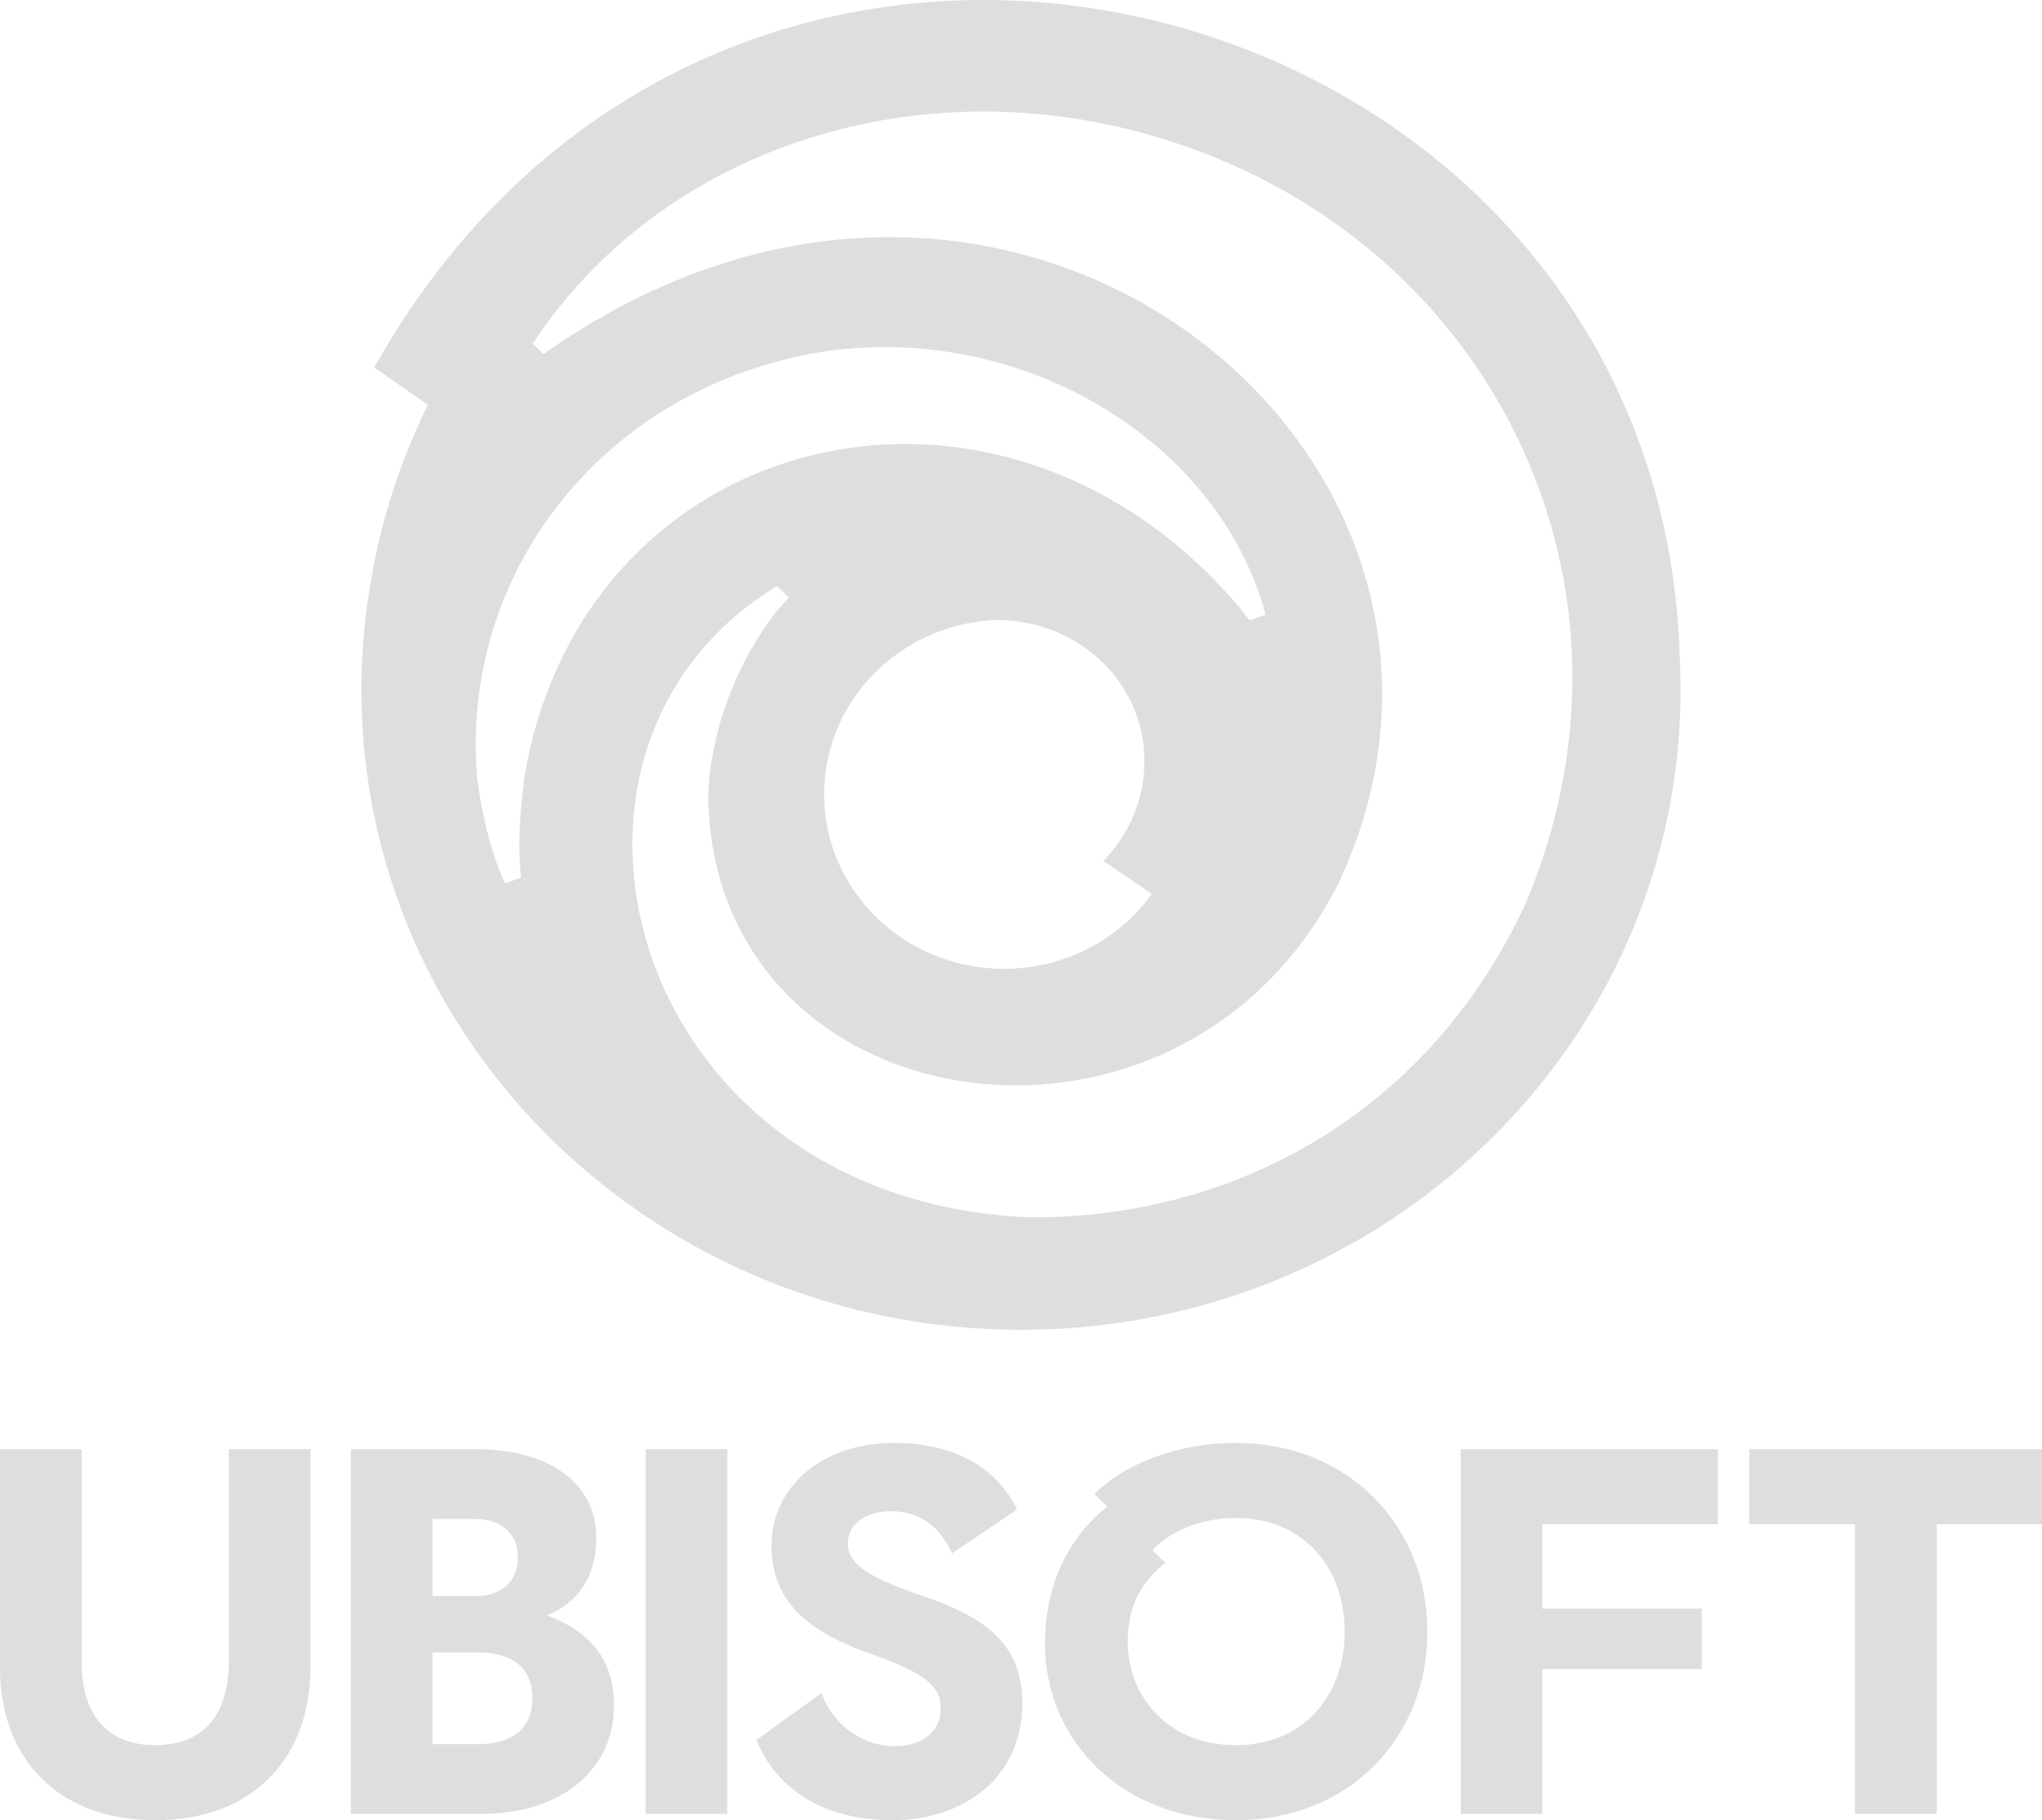 <svg width="46" height="41" viewBox="0 0 46 41" fill="none" xmlns="http://www.w3.org/2000/svg">
<path d="M34.398 20.284C32.254 25.005 27.843 27.476 23.131 27.419C14.093 26.984 11.464 16.857 17.504 13.202L17.77 13.459C17.667 13.591 17.317 13.866 16.752 14.938C16.094 16.241 15.893 17.54 15.971 18.352C16.441 25.431 26.648 26.87 30.164 19.873C34.64 10.274 22.777 0.526 12.245 7.976L12.002 7.741C14.772 3.523 20.185 1.636 25.355 2.897C33.261 4.814 37.505 12.815 34.398 20.284L34.398 20.284ZM25.948 20.132C25.216 21.154 23.998 21.823 22.618 21.823C20.379 21.823 18.565 20.063 18.565 17.891C18.565 15.816 20.223 14.116 22.324 13.97C23.632 13.919 24.851 14.605 25.432 15.717C26.058 16.916 25.829 18.395 24.854 19.393L25.948 20.132ZM11.809 17.535C11.614 19.097 11.736 19.584 11.735 19.77L11.378 19.896C11.242 19.639 10.899 18.734 10.748 17.518C10.361 12.876 13.621 8.692 18.585 7.914C23.137 7.264 27.49 10.007 28.509 13.847L28.151 13.973C28.044 13.859 27.854 13.548 27.166 12.872C21.676 7.521 13.048 9.975 11.809 17.535ZM37.846 14.96C37.521 -0.382 16.517 -6.1 8.43 8.277C8.787 8.528 9.282 8.867 9.639 9.118C9.019 10.381 8.606 11.666 8.38 12.948C8.221 13.803 8.141 14.669 8.141 15.538C8.141 23.5 14.793 29.954 23 29.954C31.206 29.954 37.859 23.5 37.859 15.538C37.859 15.345 37.854 15.152 37.846 14.96ZM46 34.333H43.629V40.859H41.789V34.333H39.406V32.643H46V34.333ZM34.744 34.333V36.234H38.337V37.596H34.744V40.859H32.905V32.643H38.7V34.333H34.744ZM30.292 36.751C30.292 35.272 29.324 34.192 27.848 34.192C26.989 34.192 26.348 34.509 25.961 34.92L26.251 35.202C25.803 35.565 25.404 36.07 25.404 36.974C25.404 38.218 26.312 39.31 27.848 39.31C29.324 39.31 30.292 38.23 30.292 36.751H30.292ZM32.155 36.751C32.155 39.169 30.365 41 27.848 41C25.271 41 23.541 39.204 23.541 37.033C23.541 35.624 24.11 34.603 24.944 33.934L24.654 33.652C25.295 33.006 26.469 32.502 27.848 32.502C30.365 32.502 32.155 34.356 32.155 36.751ZM20.828 35.964C22.28 36.458 23.03 37.091 23.03 38.359C23.03 40.061 21.687 41 20.102 41C18.638 41 17.513 40.366 17.041 39.192L18.505 38.136C18.771 38.876 19.461 39.333 20.15 39.333C20.755 39.333 21.191 39.016 21.191 38.488C21.191 37.995 20.864 37.69 19.654 37.267C18.348 36.809 17.38 36.176 17.38 34.814C17.38 33.499 18.505 32.502 20.138 32.502C21.433 32.502 22.437 33.006 22.909 34.004L21.445 34.99C21.166 34.38 20.731 34.039 20.066 34.039C19.509 34.039 19.098 34.333 19.098 34.755C19.098 35.236 19.557 35.53 20.828 35.964ZM14.544 32.643H16.383V40.859H14.544V32.643ZM10.759 39.286C11.545 39.286 11.993 38.934 11.993 38.253C11.993 37.572 11.545 37.221 10.759 37.221H9.743V39.286H10.759ZM9.743 34.215V35.953H10.71C11.279 35.953 11.666 35.636 11.666 35.084C11.666 34.532 11.279 34.215 10.71 34.215H9.743ZM13.832 38.418C13.832 39.838 12.682 40.859 10.832 40.859H7.903V32.643H10.723C12.356 32.643 13.433 33.405 13.433 34.626C13.433 35.554 12.985 36.117 12.32 36.387C13.215 36.716 13.832 37.314 13.832 38.418ZM6.993 32.643V37.572C6.993 39.533 5.759 41 3.497 41C1.234 41 0 39.533 0 37.572V32.643H1.839V37.432C1.839 38.629 2.42 39.31 3.497 39.31C4.573 39.31 5.154 38.629 5.154 37.432V32.643H6.993Z" fill="#847F7D" fill-opacity="0.26"/>
</svg>
